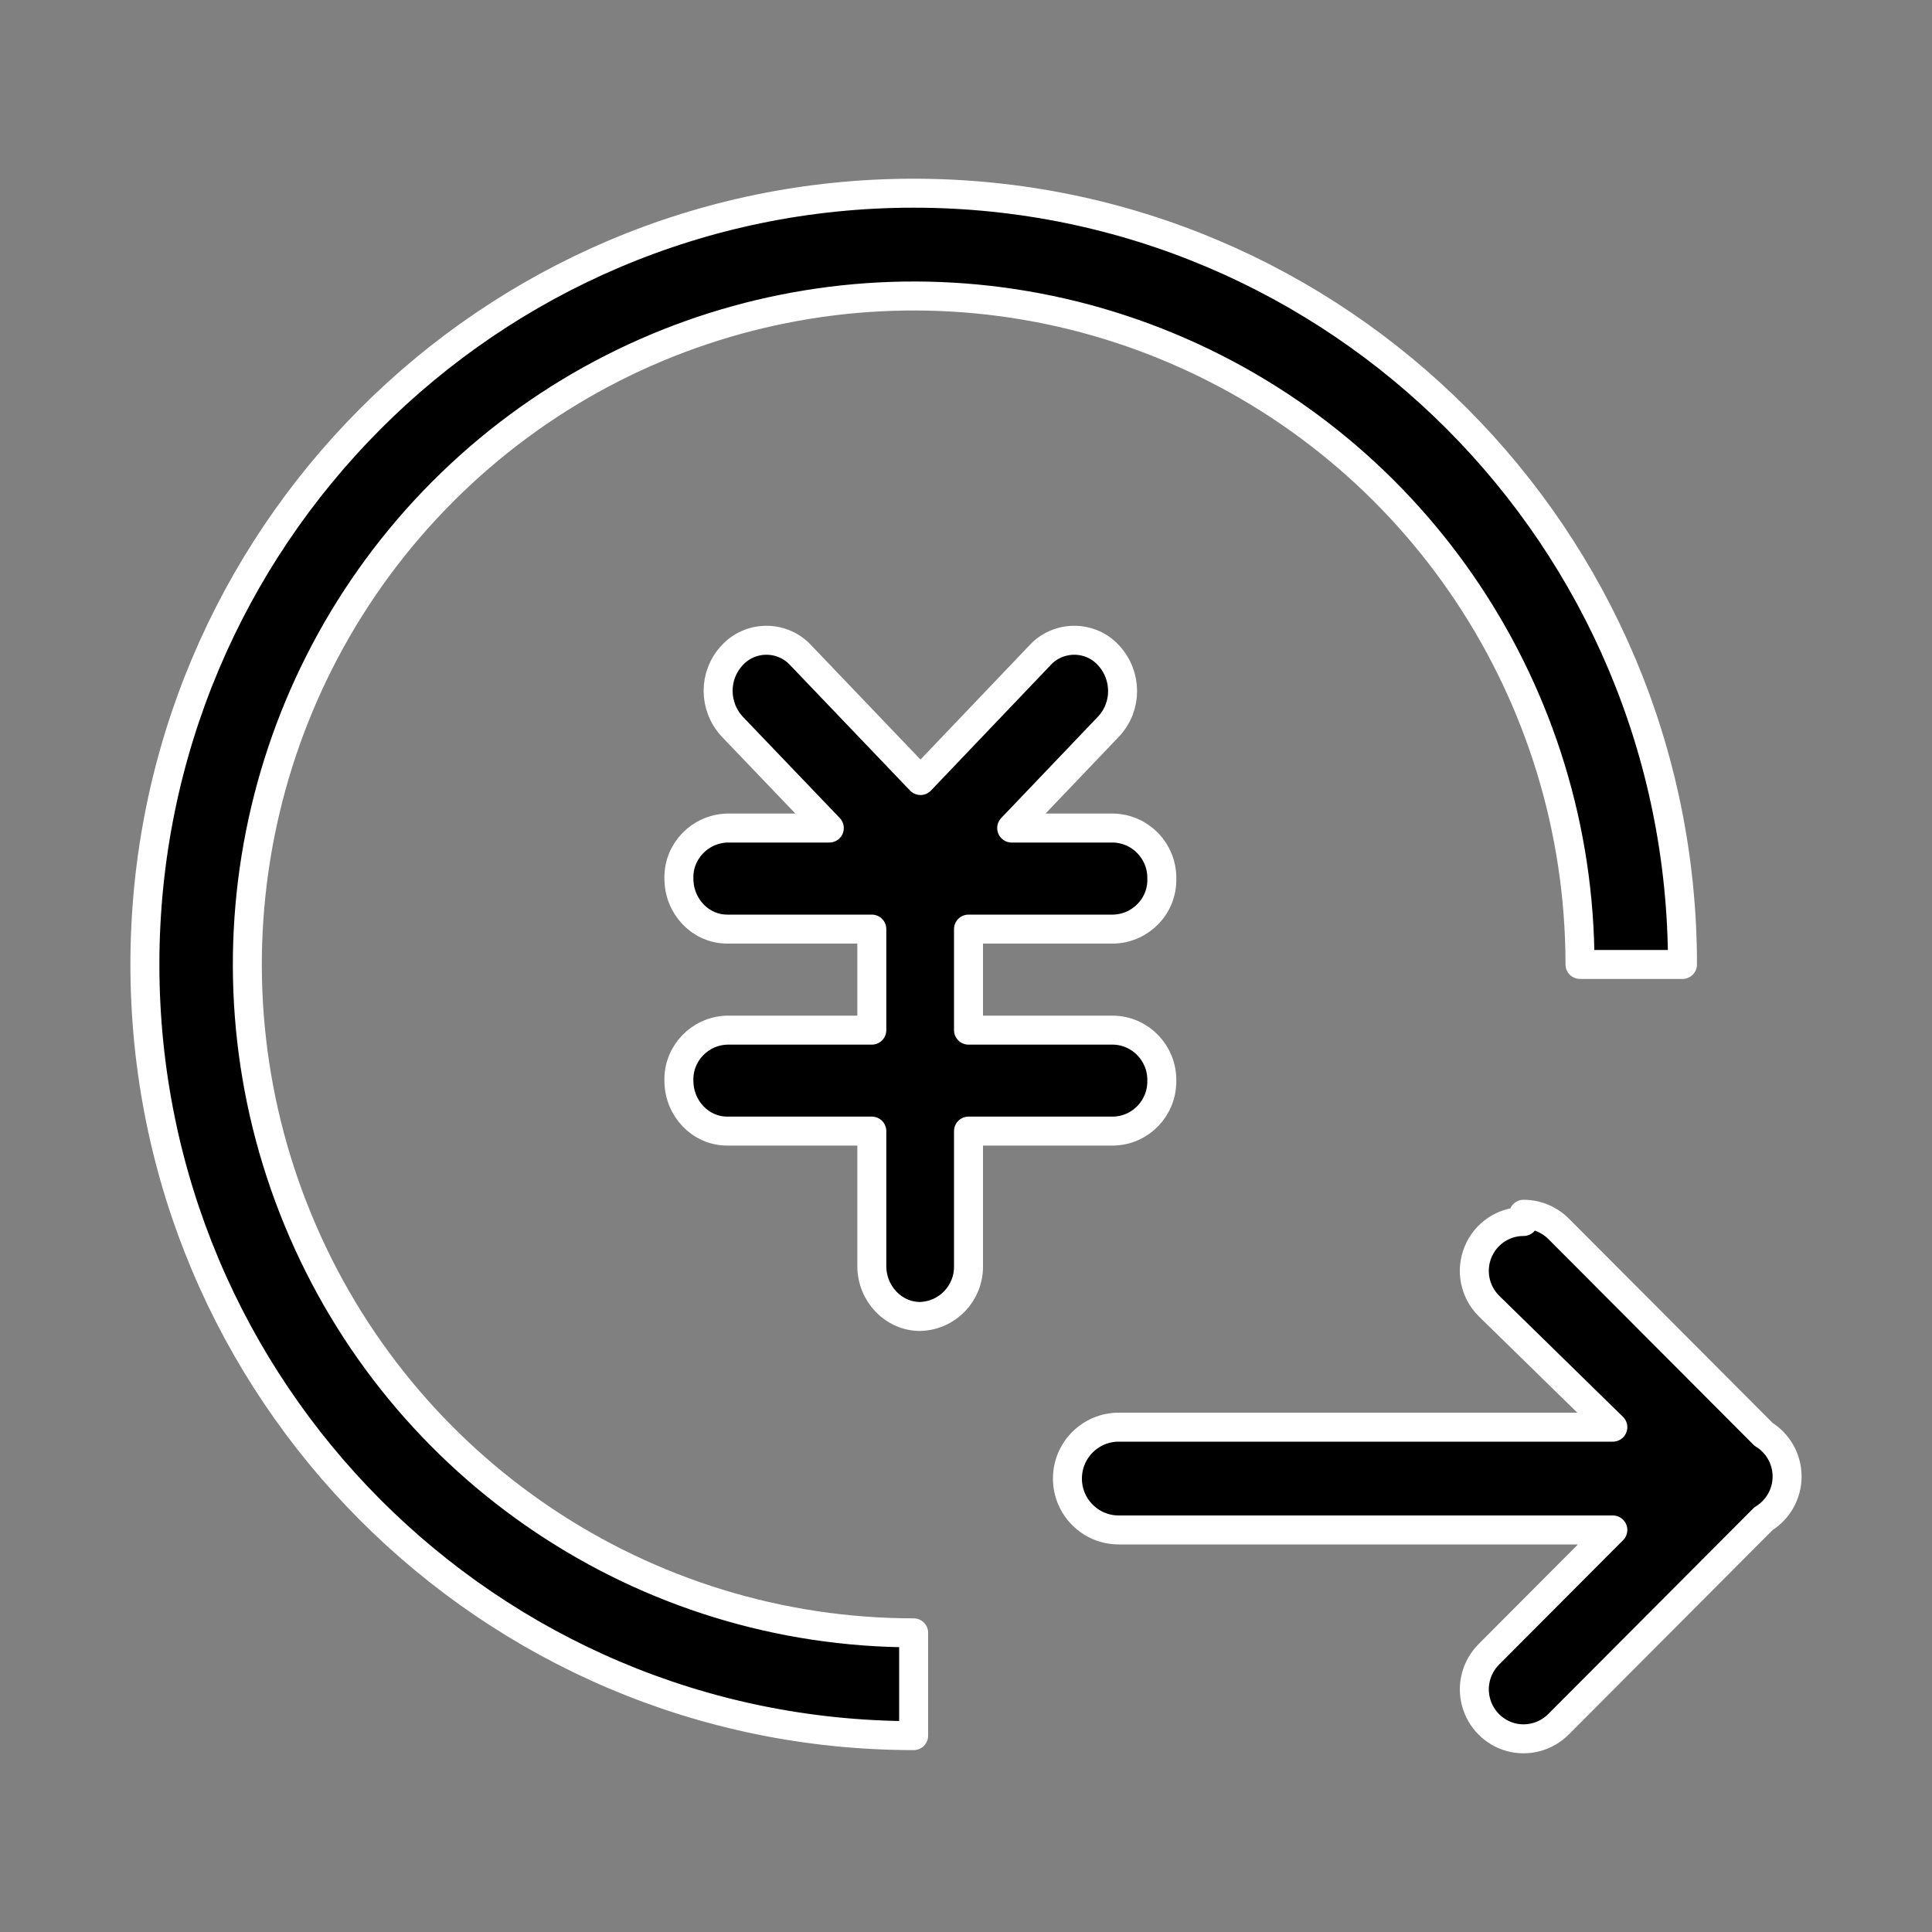 <?xml version="1.0" encoding="UTF-8"?>
<svg width="20px" height="20px" viewBox="0 0 20 20" version="1.1" xmlns="http://www.w3.org/2000/svg"
    xmlns:xlink="http://www.w3.org/1999/xlink">
    <rect x="0" y="0" width="20" height="20" fill="#808080" stroke="none"/>
    <title>资产分享</title>
    <g id="用户中心" stroke="none" stroke-width="1" fill="none" fill-rule="evenodd">
        <g id="切图板板" transform="translate(-85, -208)">
            <g id="编组-4" transform="translate(85, 208)">
                <rect id="矩形" x="0" y="0" width="20" height="20"></rect>
                <g id="编组-3" transform="translate(1.5, 2)">
                    <path
                        d="M14.272,10.57 C14.408,10.57 14.537,10.624 14.633,10.719 L14.633,10.719 L16.756,12.848 C16.907,12.941 17,13.106 17,13.285 C17,13.463 16.907,13.628 16.756,13.721 L16.756,13.721 L14.633,15.85 C14.504,15.979 14.316,16.03 14.14,15.983 C13.964,15.935 13.827,15.797 13.78,15.621 C13.732,15.444 13.783,15.256 13.912,15.126 L13.912,15.126 L15.196,13.838 L10.081,13.838 C9.788,13.838 9.55,13.6 9.55,13.306 C9.55,13.012 9.788,12.774 10.081,12.774 L10.081,12.774 L15.196,12.774 L13.912,11.518 C13.765,11.371 13.722,11.151 13.801,10.96 C13.88,10.769 14.066,10.644 14.272,10.645 L14.272,10.645 Z M7.958,0 C12.354,0 15.917,3.574 15.917,7.984 L15.917,7.984 L14.856,7.984 C14.856,5.185 13.175,2.662 10.598,1.591 C8.021,0.52 5.054,1.112 3.081,3.091 C1.108,5.07 0.518,8.046 1.586,10.631 C2.653,13.217 5.169,14.903 7.958,14.903 L7.958,14.903 L7.958,15.967 C3.563,15.967 0,12.393 0,7.984 C0,3.575 3.563,0 7.958,0 Z M9.621,4.628 C9.756,4.628 9.884,4.684 9.974,4.782 C10.17,4.993 10.17,5.316 9.974,5.523 L9.974,5.523 L8.973,6.572 L10.027,6.572 C10.309,6.58 10.531,6.813 10.527,7.095 C10.535,7.377 10.309,7.611 10.027,7.618 L10.027,7.618 L8.526,7.618 L8.526,8.664 L10.027,8.664 C10.309,8.671 10.531,8.905 10.527,9.187 C10.531,9.469 10.309,9.702 10.027,9.709 L10.027,9.709 L8.526,9.709 L8.526,11.105 C8.53,11.387 8.308,11.62 8.025,11.628 C7.751,11.628 7.525,11.395 7.525,11.105 L7.525,11.105 L7.525,9.709 L6.028,9.709 C5.753,9.709 5.528,9.476 5.528,9.187 C5.52,8.905 5.746,8.671 6.028,8.664 L6.028,8.664 L7.525,8.664 L7.525,7.618 L6.028,7.618 C5.753,7.618 5.528,7.385 5.528,7.095 C5.52,6.813 5.746,6.58 6.028,6.572 L6.028,6.572 L7.085,6.572 L6.081,5.523 C5.885,5.312 5.885,4.989 6.081,4.782 C6.171,4.684 6.299,4.628 6.434,4.628 C6.57,4.628 6.697,4.684 6.788,4.782 L6.788,4.782 L8.029,6.08 L9.267,4.782 C9.357,4.684 9.485,4.628 9.621,4.628 Z"
                        id="形状结合" stroke="#FFFFFF" stroke-width="0.3" fill="currentColor" fill-rule="nonzero"
                        stroke-linejoin="round"></path>
                    <g id="固定资产" transform="translate(5.527, 4.628)"></g>
                </g>
            </g>
        </g>
    </g>
</svg>